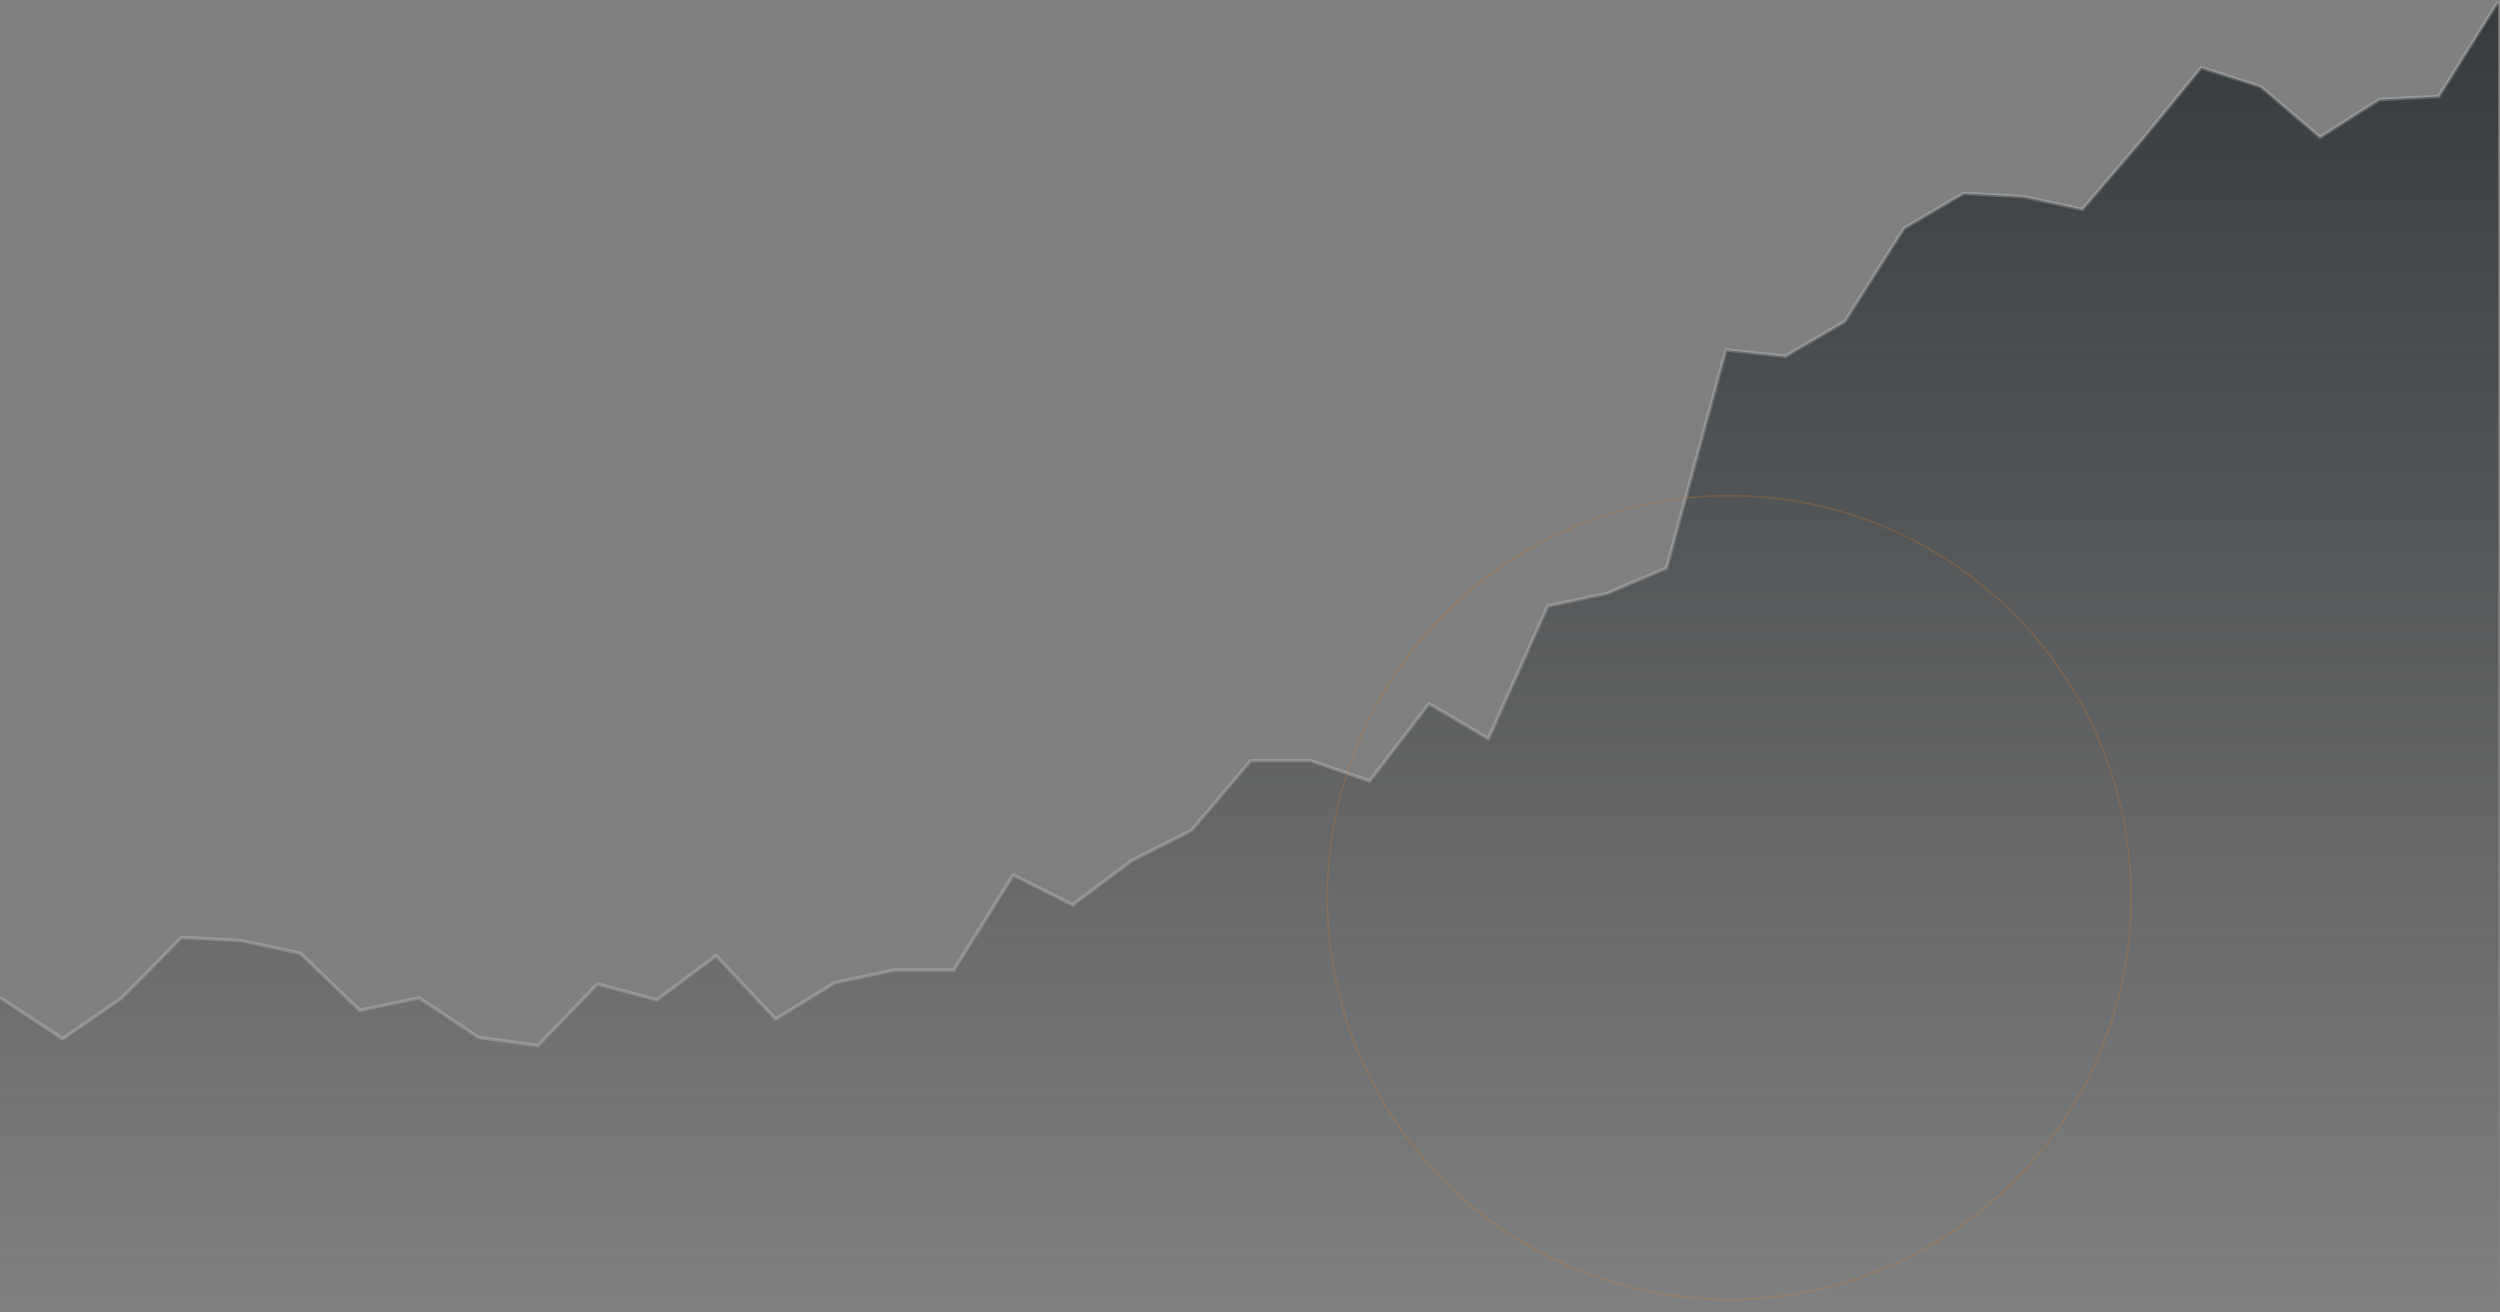 <svg width="1440" height="756" viewBox="0 0 1440 756" fill="none" xmlns="http://www.w3.org/2000/svg">
<rect x="0" y="0" width="1440" height="756" fill="#808080" stroke="none"/>
<path d="M1404.78 55.528L1439 0.948V755.5H0V574.588L36.118 598.28L70.334 574.588L104.551 539.96L138.767 541.782L172.984 549.072L207.201 581.925L241.417 574.731L275.634 597.536L309.851 602.164L344.067 566.792L378.284 575.905L412.501 550.485L446.717 586.887L480.934 566L515.151 558.71H549.367L583.584 504.034L617.801 521.181L652.017 495.666L686.234 478.328L720.451 438.089H754.667L788.884 449.912L823.1 405.38L857.317 425.427L891.534 349.072L925.75 341.782L959.967 327.202L994.184 201.591L1028.4 205.236L1062.62 185.189L1096.83 131.448L1131.05 111.4L1165.27 113.271L1199.48 120.608L1233.7 80.716L1267.92 39L1302.13 49.935L1336.35 79.096L1370.57 57.35L1404.78 55.528Z" fill="url(#paint0_linear)"/>
<path d="M1439 0.948L1404.78 55.528L1370.57 57.35L1336.35 79.096L1302.13 49.935L1267.92 39L1233.7 80.716L1199.48 120.608L1165.27 113.271L1131.05 111.4L1096.83 131.448L1062.62 185.189L1028.4 205.236L994.184 201.591L959.967 327.202L925.75 341.782L891.534 349.072L857.317 425.427L823.1 405.38L788.884 449.912L754.667 438.089H720.451L686.234 478.328L652.017 495.666L617.801 521.181L583.584 504.034L549.367 558.71H515.151L480.934 566L446.717 586.887L412.501 550.485L378.284 575.905L344.067 566.792L309.851 602.164L275.634 597.536L241.417 574.731L207.201 581.925L172.984 549.072L138.767 541.782L104.551 539.96L70.334 574.588L36.118 598.28L0 574.588" stroke="white" stroke-opacity="0.2" stroke-width="2"/>
<circle cx="996" cy="517" r="231.5" stroke="#EF7F1A" stroke-opacity="0.2"/>
<defs>
<linearGradient id="paint0_linear" x1="719.5" y1="0.948" x2="719.5" y2="755.5" gradientUnits="userSpaceOnUse">
<stop stop-color="#353A3D"/>
<stop offset="1" stop-color="#353A3D" stop-opacity="0"/>
</linearGradient>
</defs>
</svg>
